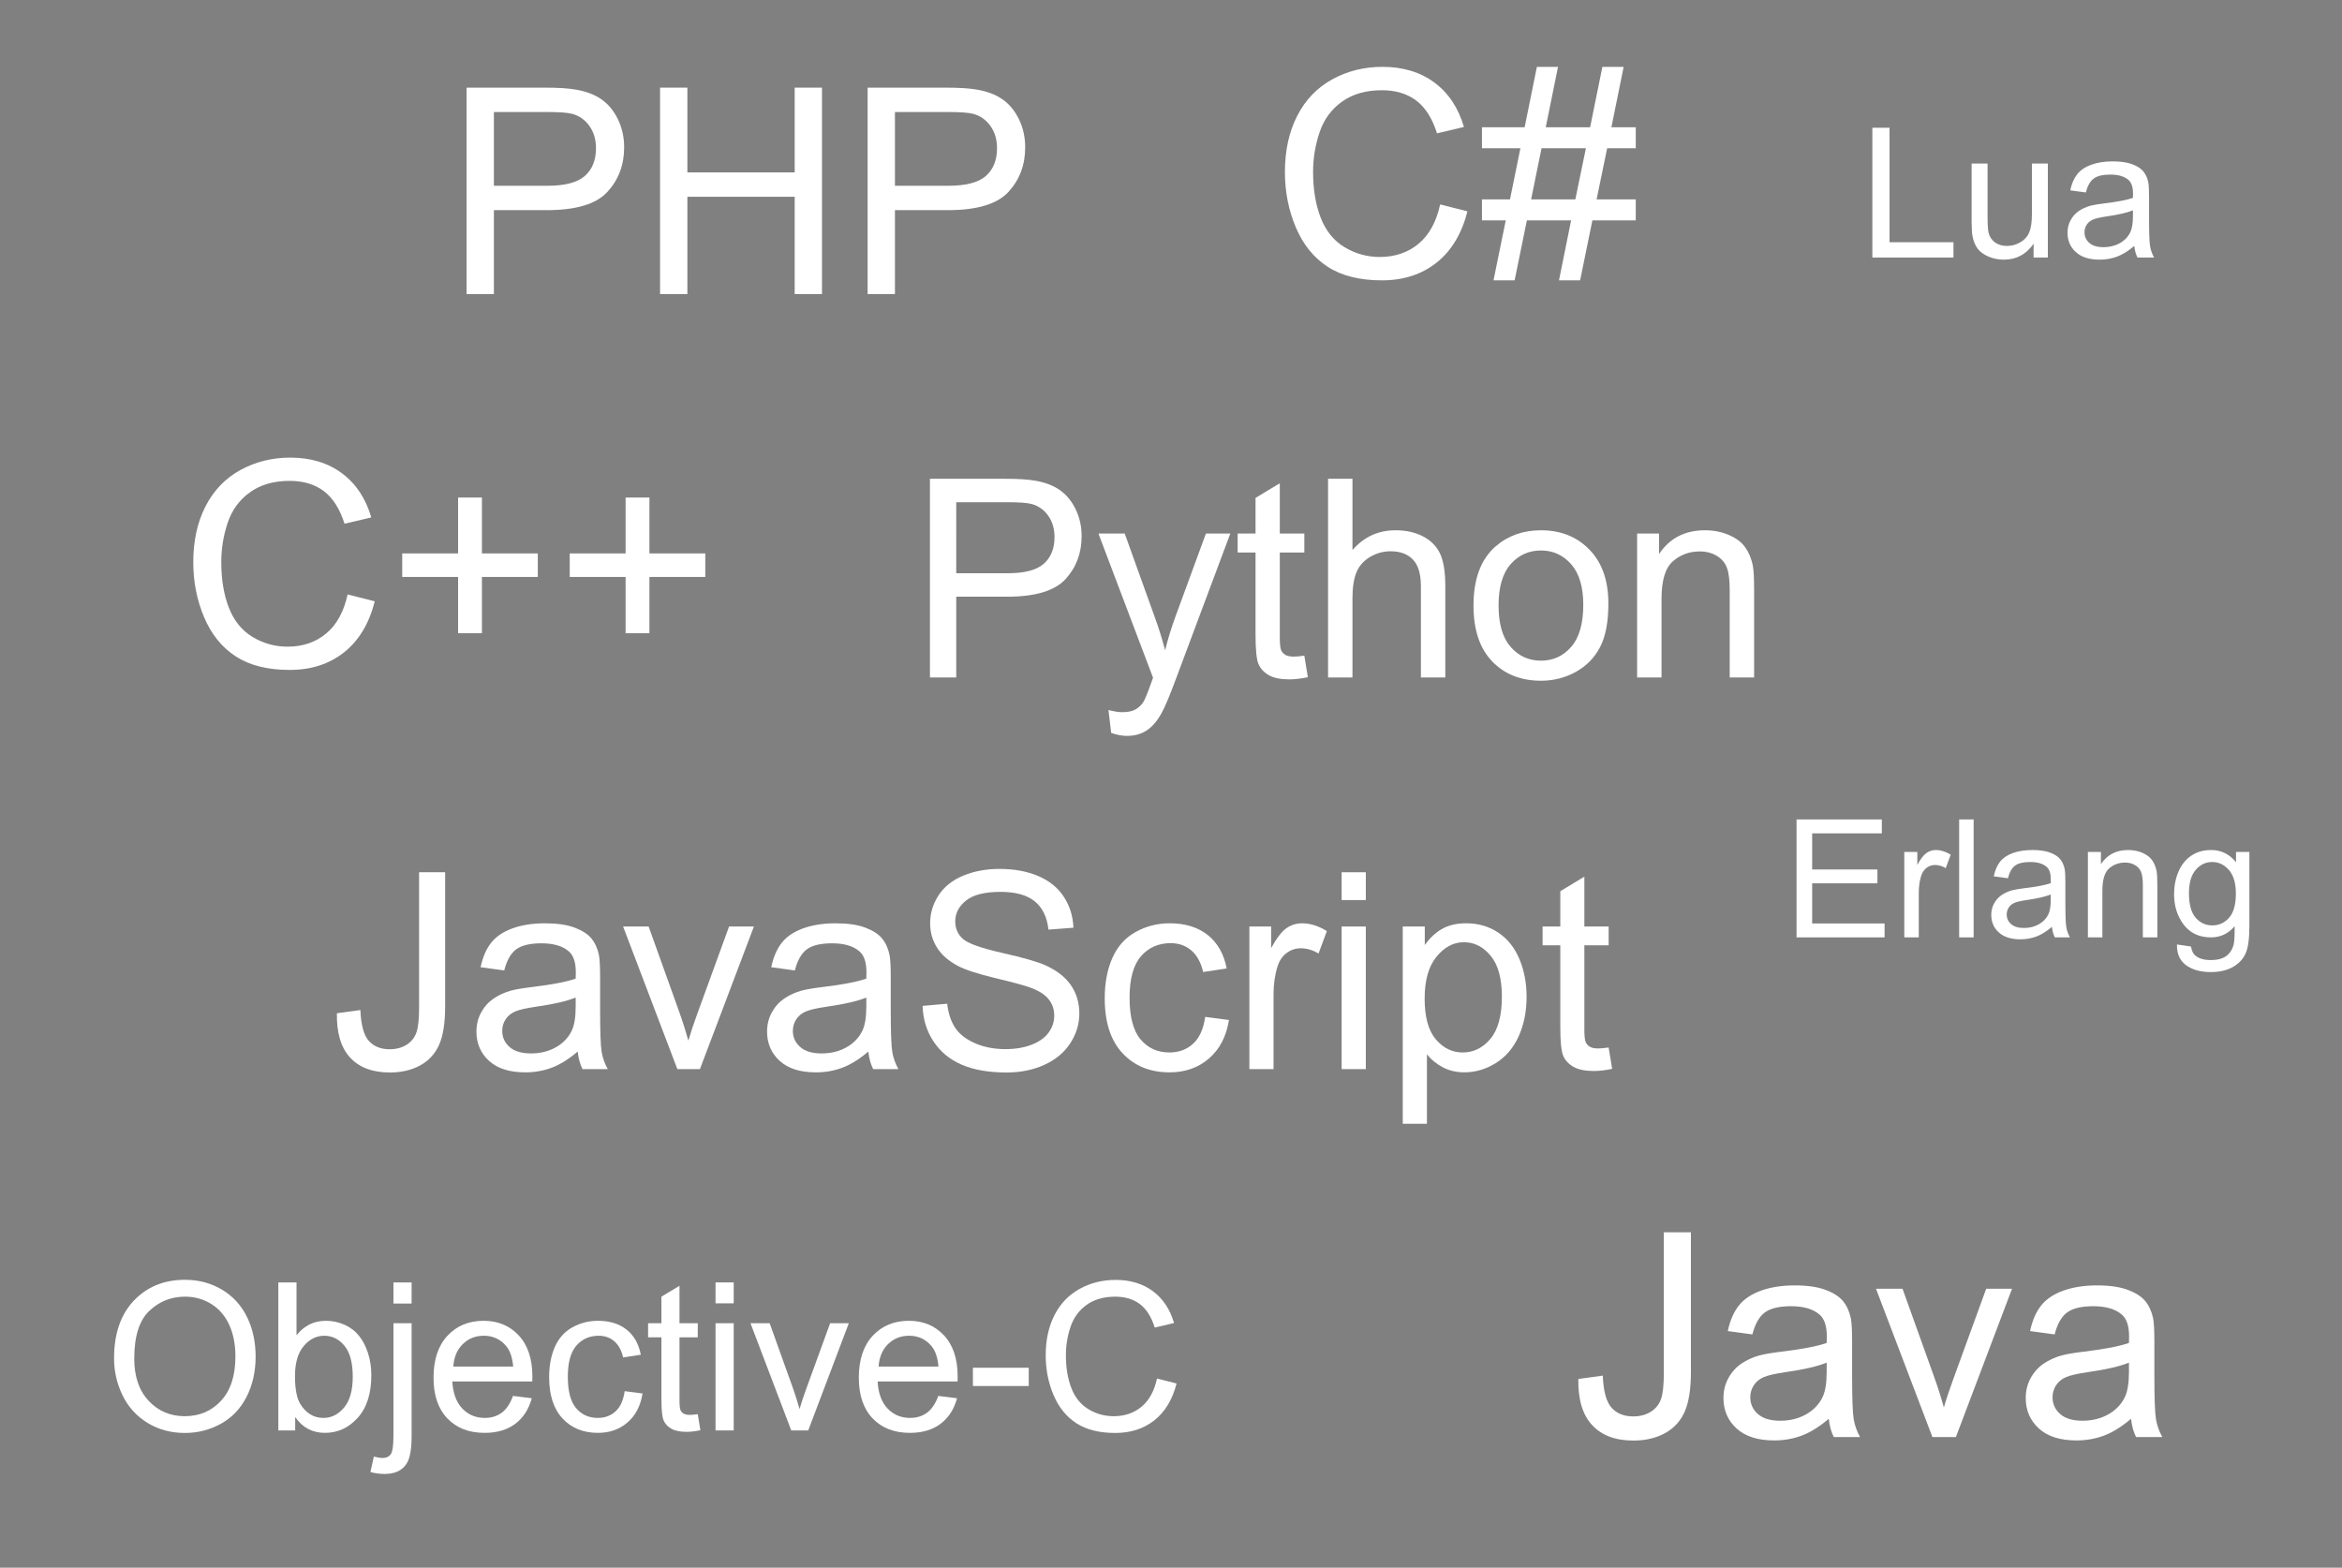 <?xml version="1.0" encoding="UTF-8" standalone="no"?>
<!-- Created with Inkscape (http://www.inkscape.org/) -->

<svg
   xmlns:dc="http://purl.org/dc/elements/1.1/"
   xmlns:cc="http://creativecommons.org/ns#"
   xmlns:rdf="http://www.w3.org/1999/02/22-rdf-syntax-ns#"
   xmlns:svg="http://www.w3.org/2000/svg"
   xmlns="http://www.w3.org/2000/svg"
   xmlns:sodipodi="http://sodipodi.sourceforge.net/DTD/sodipodi-0.dtd"
   xmlns:inkscape="http://www.inkscape.org/namespaces/inkscape"
   width="956"
   height="640"
   id="svg2"
   version="1.1"
   inkscape:version="0.48.5 r10040"
   sodipodi:docname="carousel_supported_languages.svg"
   inkscape:export-filename="C:\Users\Alex\scm\Tavendo\organize\marketing\azure\languages_bluebg.png"
   inkscape:export-xdpi="90"
   inkscape:export-ydpi="90">
  <rect width="100%" height="100%" fill="#808080" stroke="none"/>
  <defs
     id="defs4" />
  <sodipodi:namedview
     id="base"
     pagecolor="#fbfdfe"
     bordercolor="#666666"
     borderopacity="1.0"
     inkscape:pageopacity="0"
     inkscape:pageshadow="2"
     inkscape:zoom="0.24748737"
     inkscape:cx="-390.23396"
     inkscape:cy="376.31067"
     inkscape:document-units="px"
     inkscape:current-layer="layer1"
     showgrid="false"
     inkscape:window-width="1050"
     inkscape:window-height="1658"
     inkscape:window-x="-8"
     inkscape:window-y="-8"
     inkscape:window-maximized="1" />
  <g
     inkscape:label="Layer 1"
     inkscape:groupmode="layer"
     id="layer1"
     transform="translate(0,-412.362)">
    <g
       transform="matrix(2.833,0,0,2.833,123.945,401.434)"
       style="font-size:40px;font-style:normal;font-weight:normal;line-height:125%;letter-spacing:0px;word-spacing:0px;fill:#ffffff;fill-opacity:1;stroke:none;font-family:Sans"
       id="flowRoot2985">
      <path
         d="m 90.242,101.485 0,-28.633 10.801,0 c 1.901,2.8e-5 3.353,0.091 4.355,0.273 1.406,0.234 2.585,0.68 3.535,1.338 0.951,0.658 1.715,1.579 2.295,2.764 0.579,1.185 0.869,2.487 0.869,3.906 -3e-5,2.435 -0.775,4.495 -2.324,6.182 -1.55,1.686 -4.349,2.529 -8.398,2.529 l -7.344,0 0,11.641 z m 3.789,-15.02 7.402,0 c 2.448,1.5e-5 4.186,-0.456 5.215,-1.367 1.029,-0.911 1.543,-2.194 1.543,-3.848 -2e-5,-1.198 -0.303,-2.223 -0.908,-3.076 -0.605,-0.853 -1.403,-1.416 -2.393,-1.689 -0.638,-0.169 -1.816,-0.254 -3.535,-0.254 l -7.324,0 z"
         style=""
         id="path3107" />
      <path
         d="m 116.355,109.474 -0.391,-3.301 c 0.768,0.208 1.439,0.312 2.012,0.312 0.781,-1e-5 1.406,-0.13 1.875,-0.391 0.469,-0.26 0.853,-0.625 1.152,-1.094 0.221,-0.352 0.579,-1.224 1.074,-2.617 0.065,-0.195 0.169,-0.482 0.312,-0.859 l -7.871,-20.781 3.789,0 4.316,12.012 c 0.56,1.523 1.061,3.125 1.504,4.805 0.404,-1.615 0.885,-3.19 1.445,-4.727 l 4.434,-12.09 3.516,0 -7.891,21.094 c -0.846,2.279 -1.504,3.848 -1.973,4.707 -0.625,1.159 -1.341,2.008 -2.148,2.549 -0.807,0.54 -1.771,0.811 -2.891,0.811 -0.677,-10e-6 -1.432,-0.143 -2.266,-0.43 z"
         style=""
         id="path3109" />
      <path
         d="m 144.188,98.341 0.508,3.105 c -0.99,0.208 -1.875,0.312 -2.656,0.312 -1.276,0 -2.266,-0.202 -2.969,-0.605 -0.703,-0.404 -1.198,-0.934 -1.484,-1.592 -0.286,-0.658 -0.43,-2.041 -0.43,-4.15 l 0,-11.934 -2.578,0 0,-2.734 2.578,0 0,-5.137 3.496,-2.109 0,7.246 3.535,0 0,2.734 -3.535,0 0,12.129 c 0,1.003 0.062,1.647 0.186,1.934 0.124,0.286 0.326,0.514 0.605,0.684 0.28,0.169 0.68,0.254 1.201,0.254 0.391,3e-6 0.905,-0.046 1.543,-0.137 z"
         style=""
         id="path3111" />
      <path
         d="m 147.605,101.485 0,-28.633 3.516,0 0,10.273 c 1.641,-1.901 3.711,-2.852 6.211,-2.852 1.536,2.1e-5 2.871,0.303 4.004,0.908 1.133,0.605 1.943,1.442 2.432,2.51 0.488,1.068 0.732,2.617 0.732,4.648 l 0,13.145 -3.516,0 0,-13.145 c -1e-5,-1.758 -0.381,-3.037 -1.143,-3.838 -0.762,-0.801 -1.839,-1.201 -3.232,-1.201 -1.042,1.9e-5 -2.021,0.27 -2.939,0.811 -0.918,0.54 -1.572,1.273 -1.963,2.197 -0.391,0.924 -0.586,2.201 -0.586,3.828 l 0,11.348 z"
         style=""
         id="path3113" />
      <path
         d="m 168.562,91.114 c 0,-3.841 1.068,-6.686 3.203,-8.535 1.784,-1.536 3.958,-2.305 6.523,-2.305 2.852,2.1e-5 5.182,0.934 6.992,2.803 1.81,1.869 2.715,4.45 2.715,7.744 -2e-5,2.669 -0.4,4.769 -1.201,6.299 -0.801,1.53 -1.966,2.718 -3.496,3.564 -1.53,0.846 -3.2,1.27 -5.01,1.27 -2.904,0 -5.251,-0.931 -7.041,-2.793 -1.79,-1.862 -2.686,-4.544 -2.686,-8.047 z m 3.613,0 c 0,2.656 0.579,4.645 1.738,5.967 1.159,1.322 2.617,1.982 4.375,1.982 1.745,2e-6 3.197,-0.664 4.355,-1.992 1.159,-1.328 1.738,-3.353 1.738,-6.074 -1e-5,-2.565 -0.583,-4.508 -1.748,-5.83 -1.165,-1.322 -2.614,-1.982 -4.346,-1.982 -1.758,1.8e-5 -3.216,0.658 -4.375,1.973 -1.159,1.315 -1.738,3.301 -1.738,5.957 z"
         style=""
         id="path3115" />
      <path
         d="m 192.137,101.485 0,-20.742 3.164,0 0,2.949 c 1.523,-2.279 3.724,-3.418 6.602,-3.418 1.25,2.1e-5 2.399,0.225 3.447,0.674 1.048,0.449 1.833,1.038 2.354,1.768 0.521,0.729 0.885,1.595 1.094,2.598 0.13,0.651 0.195,1.79 0.195,3.418 l 0,12.754 -3.516,0 0,-12.617 c -1e-5,-1.432 -0.137,-2.503 -0.41,-3.213 -0.273,-0.71 -0.758,-1.276 -1.455,-1.699 -0.697,-0.423 -1.514,-0.635 -2.451,-0.635 -1.497,1.8e-5 -2.79,0.475 -3.877,1.426 -1.087,0.951 -1.631,2.754 -1.631,5.41 l 0,11.328 z"
         style=""
         id="path3117" />
    </g>
    <flowRoot
       xml:space="preserve"
       id="flowRoot2993"
       style="font-size:40px;font-style:normal;font-weight:normal;line-height:125%;letter-spacing:0px;word-spacing:0px;fill:#000000;fill-opacity:1;stroke:none;font-family:Sans"><flowRegion
         id="flowRegion2995"><rect
           id="rect2997"
           width="162.857"
           height="104.286"
           x="147.143"
           y="215.219" /></flowRegion><flowPara
         id="flowPara2999">JavaScriptJJ</flowPara></flowRoot>    <g
       transform="matrix(2.807,0,0,2.807,-378.96,126.861)"
       style="font-size:40px;font-style:normal;font-weight:normal;line-height:125%;letter-spacing:0px;word-spacing:0px;fill:#ffffff;fill-opacity:1;stroke:none;font-family:Sans"
       id="flowRoot3001">
      <path
         d="m 183.996,249.079 3.418,-0.469 c 0.091,2.188 0.501,3.685 1.23,4.492 0.729,0.807 1.738,1.211 3.027,1.211 0.951,1e-5 1.771,-0.218 2.461,-0.654 0.69,-0.436 1.165,-1.029 1.426,-1.777 0.26,-0.749 0.391,-1.943 0.391,-3.584 l 0,-19.727 3.789,0 0,19.512 c -2e-5,2.396 -0.29,4.251 -0.869,5.566 -0.579,1.315 -1.497,2.318 -2.754,3.008 -1.257,0.69 -2.731,1.035 -4.424,1.035 -2.513,0 -4.437,-0.723 -5.771,-2.168 -1.335,-1.445 -1.976,-3.594 -1.924,-6.445 z"
         style=""
         id="path3086" />
      <path
         d="m 219.016,254.646 c -1.302,1.107 -2.555,1.888 -3.76,2.344 -1.204,0.456 -2.497,0.684 -3.877,0.684 -2.279,0 -4.03,-0.557 -5.254,-1.67 -1.224,-1.113 -1.836,-2.536 -1.836,-4.268 0,-1.016 0.231,-1.943 0.693,-2.783 0.462,-0.84 1.068,-1.514 1.816,-2.021 0.749,-0.508 1.592,-0.892 2.529,-1.152 0.69,-0.182 1.732,-0.358 3.125,-0.527 2.839,-0.339 4.928,-0.742 6.27,-1.211 0.013,-0.482 0.019,-0.788 0.019,-0.918 -2e-5,-1.432 -0.332,-2.441 -0.996,-3.027 -0.898,-0.794 -2.233,-1.191 -4.004,-1.191 -1.654,2e-5 -2.874,0.29 -3.662,0.869 -0.788,0.579 -1.37,1.605 -1.748,3.076 l -3.438,-0.469 c 0.312,-1.471 0.827,-2.659 1.543,-3.564 0.716,-0.905 1.751,-1.602 3.105,-2.09 1.354,-0.488 2.923,-0.732 4.707,-0.732 1.771,2e-5 3.21,0.208 4.316,0.625 1.107,0.417 1.921,0.941 2.441,1.572 0.521,0.632 0.885,1.429 1.094,2.393 0.117,0.599 0.176,1.68 0.176,3.242 l 0,4.688 c -2e-5,3.268 0.075,5.335 0.225,6.201 0.15,0.866 0.446,1.696 0.889,2.49 l -3.672,0 c -0.365,-0.729 -0.599,-1.582 -0.703,-2.559 z m -0.293,-7.852 c -1.276,0.521 -3.19,0.964 -5.742,1.328 -1.445,0.208 -2.467,0.443 -3.066,0.703 -0.599,0.26 -1.061,0.641 -1.387,1.143 -0.326,0.501 -0.488,1.058 -0.488,1.67 0,0.938 0.355,1.719 1.064,2.344 0.71,0.625 1.748,0.938 3.115,0.938 1.354,1e-5 2.559,-0.296 3.613,-0.889 1.055,-0.592 1.829,-1.403 2.324,-2.432 0.378,-0.794 0.566,-1.966 0.566,-3.516 z"
         style=""
         id="path3088" />
      <path
         d="m 233.508,257.204 -7.891,-20.742 3.711,0 4.453,12.422 c 0.482,1.341 0.924,2.734 1.328,4.18 0.312,-1.094 0.749,-2.409 1.309,-3.945 l 4.609,-12.656 3.613,0 -7.852,20.742 z"
         style=""
         id="path3090" />
      <path
         d="m 261.281,254.646 c -1.302,1.107 -2.555,1.888 -3.76,2.344 -1.204,0.456 -2.497,0.684 -3.877,0.684 -2.279,0 -4.03,-0.557 -5.254,-1.67 -1.224,-1.113 -1.836,-2.536 -1.836,-4.268 0,-1.016 0.231,-1.943 0.693,-2.783 0.462,-0.84 1.068,-1.514 1.816,-2.021 0.749,-0.508 1.592,-0.892 2.529,-1.152 0.69,-0.182 1.732,-0.358 3.125,-0.527 2.839,-0.339 4.928,-0.742 6.27,-1.211 0.013,-0.482 0.019,-0.788 0.019,-0.918 -1e-5,-1.432 -0.332,-2.441 -0.996,-3.027 -0.898,-0.794 -2.233,-1.191 -4.004,-1.191 -1.654,2e-5 -2.874,0.29 -3.662,0.869 -0.788,0.579 -1.37,1.605 -1.748,3.076 l -3.438,-0.469 c 0.312,-1.471 0.827,-2.659 1.543,-3.564 0.716,-0.905 1.751,-1.602 3.105,-2.09 1.354,-0.488 2.923,-0.732 4.707,-0.732 1.771,2e-5 3.21,0.208 4.316,0.625 1.107,0.417 1.921,0.941 2.441,1.572 0.521,0.632 0.885,1.429 1.094,2.393 0.117,0.599 0.176,1.68 0.176,3.242 l 0,4.688 c -2e-5,3.268 0.075,5.335 0.225,6.201 0.15,0.866 0.446,1.696 0.889,2.49 l -3.672,0 c -0.365,-0.729 -0.599,-1.582 -0.703,-2.559 z m -0.293,-7.852 c -1.276,0.521 -3.19,0.964 -5.742,1.328 -1.445,0.208 -2.467,0.443 -3.066,0.703 -0.599,0.26 -1.061,0.641 -1.387,1.143 -0.326,0.501 -0.488,1.058 -0.488,1.67 -1e-5,0.938 0.355,1.719 1.064,2.344 0.71,0.625 1.748,0.938 3.115,0.938 1.354,1e-5 2.559,-0.296 3.613,-0.889 1.055,-0.592 1.829,-1.403 2.324,-2.432 0.378,-0.794 0.566,-1.966 0.566,-3.516 z"
         style=""
         id="path3092" />
      <path
         d="m 269.172,248.005 3.574,-0.312 c 0.169,1.432 0.563,2.607 1.182,3.525 0.618,0.918 1.579,1.66 2.881,2.227 1.302,0.566 2.767,0.85 4.395,0.85 1.445,1e-5 2.721,-0.215 3.828,-0.645 1.107,-0.43 1.93,-1.019 2.471,-1.768 0.54,-0.749 0.811,-1.566 0.811,-2.451 -2e-5,-0.898 -0.26,-1.683 -0.781,-2.354 -0.521,-0.671 -1.38,-1.234 -2.578,-1.689 -0.768,-0.299 -2.467,-0.765 -5.098,-1.396 -2.63,-0.631 -4.473,-1.227 -5.527,-1.787 -1.367,-0.716 -2.386,-1.605 -3.057,-2.666 -0.671,-1.061 -1.006,-2.249 -1.006,-3.564 0,-1.445 0.41,-2.796 1.23,-4.053 0.82,-1.256 2.018,-2.21 3.594,-2.861 1.576,-0.651 3.327,-0.977 5.254,-0.977 2.122,2e-5 3.994,0.342 5.615,1.025 1.621,0.684 2.868,1.689 3.74,3.018 0.872,1.328 1.341,2.832 1.406,4.512 l -3.633,0.273 c -0.195,-1.81 -0.856,-3.177 -1.982,-4.102 -1.126,-0.924 -2.79,-1.387 -4.99,-1.387 -2.292,2e-5 -3.962,0.42 -5.01,1.26 -1.048,0.84 -1.572,1.852 -1.572,3.037 -1e-5,1.029 0.371,1.875 1.113,2.539 0.729,0.664 2.633,1.344 5.713,2.041 3.079,0.697 5.192,1.305 6.338,1.826 1.667,0.768 2.897,1.742 3.691,2.92 0.794,1.178 1.191,2.536 1.191,4.072 -2e-5,1.523 -0.436,2.959 -1.309,4.307 -0.872,1.348 -2.126,2.396 -3.76,3.145 -1.634,0.749 -3.473,1.123 -5.518,1.123 -2.591,0 -4.762,-0.378 -6.514,-1.133 -1.751,-0.755 -3.125,-1.891 -4.121,-3.408 -0.996,-1.517 -1.52,-3.232 -1.572,-5.146 z"
         style=""
         id="path3094" />
      <path
         d="m 310.266,249.607 3.457,0.449 c -0.378,2.383 -1.344,4.248 -2.9,5.596 -1.556,1.348 -3.467,2.021 -5.732,2.021 -2.839,0 -5.12,-0.928 -6.846,-2.783 -1.725,-1.855 -2.588,-4.515 -2.588,-7.979 0,-2.24 0.371,-4.199 1.113,-5.879 0.742,-1.68 1.872,-2.939 3.389,-3.779 1.517,-0.84 3.167,-1.26 4.951,-1.26 2.253,2e-5 4.095,0.57 5.527,1.709 1.432,1.139 2.35,2.757 2.754,4.854 l -3.418,0.527 c -0.326,-1.393 -0.902,-2.441 -1.729,-3.145 -0.827,-0.703 -1.826,-1.055 -2.998,-1.055 -1.771,1e-5 -3.21,0.635 -4.316,1.904 -1.107,1.27 -1.66,3.278 -1.66,6.025 0,2.786 0.534,4.811 1.602,6.074 1.068,1.263 2.461,1.895 4.18,1.895 1.38,1e-5 2.533,-0.423 3.457,-1.27 0.924,-0.846 1.51,-2.148 1.758,-3.906 z"
         style=""
         id="path3096" />
      <path
         d="m 316.691,257.204 0,-20.742 3.164,0 0,3.145 c 0.807,-1.471 1.553,-2.441 2.236,-2.91 0.684,-0.469 1.436,-0.703 2.256,-0.703 1.185,2e-5 2.389,0.378 3.613,1.133 l -1.211,3.262 c -0.859,-0.508 -1.719,-0.762 -2.578,-0.762 -0.768,2e-5 -1.458,0.231 -2.07,0.693 -0.612,0.462 -1.048,1.104 -1.309,1.924 -0.391,1.25 -0.586,2.617 -0.586,4.102 l 0,10.859 z"
         style=""
         id="path3098" />
      <path
         d="m 330.109,232.614 0,-4.043 3.516,0 0,4.043 z m 0,24.59 0,-20.742 3.516,0 0,20.742 z"
         style=""
         id="path3100" />
      <path
         d="m 338.996,265.153 0,-28.691 3.203,0 0,2.695 c 0.755,-1.055 1.608,-1.846 2.559,-2.373 0.951,-0.527 2.103,-0.791 3.457,-0.791 1.771,2e-5 3.333,0.456 4.688,1.367 1.354,0.911 2.376,2.197 3.066,3.857 0.69,1.66 1.035,3.48 1.035,5.459 -2e-5,2.122 -0.381,4.033 -1.143,5.732 -0.762,1.699 -1.869,3.001 -3.32,3.906 -1.452,0.905 -2.979,1.357 -4.58,1.357 -1.172,0 -2.223,-0.247 -3.154,-0.742 -0.931,-0.495 -1.696,-1.12 -2.295,-1.875 l 0,10.098 z m 3.184,-18.203 c -10e-6,2.669 0.54,4.642 1.621,5.918 1.081,1.276 2.389,1.914 3.926,1.914 1.562,1e-5 2.9,-0.661 4.014,-1.982 1.113,-1.322 1.67,-3.369 1.67,-6.143 -2e-5,-2.643 -0.544,-4.622 -1.631,-5.938 -1.087,-1.315 -2.386,-1.973 -3.896,-1.973 -1.497,2e-5 -2.822,0.7 -3.975,2.1 -1.152,1.4 -1.729,3.434 -1.729,6.104 z"
         style=""
         id="path3102" />
      <path
         d="m 368.938,254.06 0.508,3.105 c -0.99,0.208 -1.875,0.312 -2.656,0.312 -1.276,0 -2.266,-0.202 -2.969,-0.605 -0.703,-0.404 -1.198,-0.934 -1.484,-1.592 -0.286,-0.658 -0.43,-2.041 -0.43,-4.15 l 0,-11.934 -2.578,0 0,-2.734 2.578,0 0,-5.137 3.496,-2.109 0,7.246 3.535,0 0,2.734 -3.535,0 0,12.129 c 0,1.003 0.062,1.647 0.186,1.934 0.124,0.286 0.326,0.514 0.605,0.684 0.28,0.169 0.68,0.254 1.201,0.254 0.391,0 0.905,-0.046 1.543,-0.137 z"
         style=""
         id="path3104" />
    </g>
    <g
       transform="matrix(2.943,0,0,2.943,-276.906,-766.878)"
       style="font-size:40px;font-style:normal;font-weight:normal;line-height:125%;letter-spacing:0px;word-spacing:0px;fill:#ffffff;fill-opacity:1;stroke:none;font-family:Sans"
       id="flowRoot3013">
      <path
         d="m 158.805,441.485 0,-28.633 10.801,0 c 1.901,3e-5 3.353,0.091 4.355,0.273 1.406,0.234 2.585,0.68 3.535,1.338 0.951,0.658 1.715,1.579 2.295,2.764 0.579,1.185 0.869,2.487 0.869,3.906 -3e-5,2.435 -0.775,4.495 -2.324,6.182 -1.55,1.686 -4.349,2.529 -8.398,2.529 l -7.344,0 0,11.641 z m 3.789,-15.02 7.402,0 c 2.448,10e-6 4.186,-0.456 5.215,-1.367 1.029,-0.911 1.543,-2.194 1.543,-3.848 -2e-5,-1.198 -0.303,-2.223 -0.908,-3.076 -0.605,-0.853 -1.403,-1.416 -2.393,-1.689 -0.638,-0.169 -1.816,-0.254 -3.535,-0.254 l -7.324,0 z"
         style=""
         id="path3079" />
      <path
         d="m 185.641,441.485 0,-28.633 3.789,0 0,11.758 14.883,0 0,-11.758 3.789,0 0,28.633 -3.789,0 0,-13.496 -14.883,0 0,13.496 z"
         style=""
         id="path3081" />
      <path
         d="m 214.43,441.485 0,-28.633 10.801,0 c 1.901,3e-5 3.353,0.091 4.355,0.273 1.406,0.234 2.585,0.68 3.535,1.338 0.951,0.658 1.715,1.579 2.295,2.764 0.579,1.185 0.869,2.487 0.869,3.906 -3e-5,2.435 -0.775,4.495 -2.324,6.182 -1.55,1.686 -4.349,2.529 -8.398,2.529 l -7.344,0 0,11.641 z m 3.789,-15.02 7.402,0 c 2.448,10e-6 4.186,-0.456 5.215,-1.367 1.029,-0.911 1.543,-2.194 1.543,-3.848 -2e-5,-1.198 -0.303,-2.223 -0.908,-3.076 -0.605,-0.853 -1.403,-1.416 -2.393,-1.689 -0.638,-0.169 -1.816,-0.254 -3.535,-0.254 l -7.324,0 z"
         style=""
         id="path3083" />
    </g>
    <g
       transform="matrix(2.927,0,0,2.927,-315.771,-1088.74)"
       style="font-size:40px;font-style:normal;font-weight:normal;line-height:125%;letter-spacing:0px;word-spacing:0px;fill:#ffffff;fill-opacity:1;stroke:none;font-family:Sans"
       id="flowRoot3025">
      <path
         d="m 156.359,595.759 3.789,0.957 c -0.794,3.112 -2.223,5.485 -4.287,7.119 -2.064,1.634 -4.587,2.451 -7.568,2.451 -3.086,0 -5.596,-0.628 -7.529,-1.885 -1.934,-1.256 -3.405,-3.076 -4.414,-5.459 -1.009,-2.383 -1.514,-4.941 -1.514,-7.676 0,-2.982 0.57,-5.583 1.709,-7.803 1.139,-2.22 2.76,-3.906 4.863,-5.059 2.103,-1.152 4.417,-1.728 6.943,-1.729 2.865,2e-5 5.273,0.729 7.227,2.188 1.953,1.458 3.314,3.509 4.082,6.152 l -3.73,0.879 c -0.664,-2.083 -1.628,-3.6 -2.891,-4.551 -1.263,-0.95 -2.852,-1.426 -4.766,-1.426 -2.201,3e-5 -4.04,0.527 -5.518,1.582 -1.478,1.055 -2.516,2.471 -3.115,4.248 -0.599,1.777 -0.898,3.61 -0.898,5.498 -1e-5,2.435 0.355,4.561 1.064,6.377 0.71,1.816 1.813,3.174 3.311,4.072 1.497,0.898 3.118,1.348 4.863,1.348 2.122,10e-6 3.919,-0.612 5.391,-1.836 1.471,-1.224 2.467,-3.04 2.988,-5.449 z"
         style=""
         id="path3072" />
      <path
         d="m 171.77,601.169 0,-7.852 -7.793,0 0,-3.281 7.793,0 0,-7.793 3.32,0 0,7.793 7.793,0 0,3.281 -7.793,0 0,7.852 z"
         style=""
         id="path3074" />
      <path
         d="m 195.129,601.169 0,-7.852 -7.793,0 0,-3.281 7.793,0 0,-7.793 3.32,0 0,7.793 7.793,0 0,3.281 -7.793,0 0,7.852 z"
         style=""
         id="path3076" />
    </g>
    <g
       style="font-size:117.745px;font-style:normal;font-weight:normal;line-height:125%;letter-spacing:0px;word-spacing:0px;fill:#ffffff;fill-opacity:1;stroke:none;font-family:Sans"
       id="text3033">
      <path
         d="m 587.857,495.824 11.154,2.817 c -2.338,9.161 -6.545,16.146 -12.62,20.956 -6.075,4.81 -13.501,7.215 -22.278,7.215 -9.084,0 -16.472,-1.849 -22.163,-5.548 -5.692,-3.699 -10.023,-9.055 -12.993,-16.069 -2.97,-7.014 -4.456,-14.546 -4.456,-22.595 -10e-6,-8.777 1.677,-16.433 5.031,-22.968 3.354,-6.535 8.126,-11.498 14.316,-14.891 6.19,-3.392 13.003,-5.088 20.439,-5.088 8.432,8e-5 15.523,2.146 21.272,6.439 5.749,4.293 9.755,10.33 12.016,18.11 l -10.981,2.587 c -1.955,-6.133 -4.791,-10.598 -8.509,-13.396 -3.718,-2.798 -8.394,-4.197 -14.028,-4.197 -6.478,8e-5 -11.891,1.552 -16.242,4.657 -4.35,3.105 -7.407,7.273 -9.17,12.505 -1.763,5.232 -2.645,10.627 -2.645,16.184 -2e-5,7.167 1.044,13.425 3.133,18.771 2.089,5.347 5.337,9.343 9.745,11.987 4.408,2.645 9.18,3.967 14.316,3.967 6.247,1e-5 11.537,-1.801 15.868,-5.404 4.331,-3.603 7.263,-8.95 8.796,-16.041 z"
         style=""
         id="path3067" />
      <path
         d="m 609.647,526.813 5.002,-24.492 -9.716,0 0,-8.566 11.441,0 4.254,-20.87 -15.696,0 0,-8.566 17.42,0 5.002,-24.664 8.624,0 -5.002,24.664 18.11,0 5.002,-24.664 8.681,0 -5.002,24.664 9.946,0 0,8.566 -11.671,0 -4.312,20.87 15.983,0 0,8.566 -17.708,0 -5.002,24.492 -8.624,0 4.944,-24.492 -18.053,0 -5.002,24.492 z m 15.351,-33.058 18.053,0 4.312,-20.87 -18.11,0 z"
         style=""
         id="path3069" />
    </g>
    <g
       style="font-size:67.265px;font-style:normal;font-weight:normal;line-height:125%;letter-spacing:0px;word-spacing:0px;fill:#ffffff;fill-opacity:1;stroke:none;font-family:Sans"
       id="text3037">
      <path
         d="m 733.347,795.05 0,-48.15 34.815,0 0,5.682 -28.443,0 0,14.747 26.637,0 0,5.649 -26.637,0 0,16.389 29.56,0 0,5.682 z"
         style=""
         id="path3054" />
      <path
         d="m 777.326,795.05 0,-34.881 5.321,0 0,5.288 c 1.358,-2.474 2.611,-4.105 3.761,-4.894 1.15,-0.788 2.414,-1.182 3.793,-1.182 1.993,3e-5 4.018,0.635 6.076,1.905 l -2.036,5.485 c -1.445,-0.854 -2.89,-1.281 -4.335,-1.281 -1.292,3e-5 -2.452,0.389 -3.481,1.166 -1.029,0.777 -1.763,1.856 -2.201,3.235 -0.657,2.102 -0.985,4.401 -0.985,6.897 l 0,18.261 z"
         style=""
         id="path3056" />
      <path
         d="m 799.725,795.05 0,-48.15 5.912,0 0,48.15 z"
         style=""
         id="path3058" />
      <path
         d="m 837.595,790.747 c -2.19,1.861 -4.297,3.175 -6.323,3.941 -2.025,0.766 -4.199,1.15 -6.52,1.15 -3.832,0 -6.777,-0.936 -8.835,-2.808 -2.058,-1.872 -3.087,-4.264 -3.087,-7.176 -10e-6,-1.708 0.389,-3.268 1.166,-4.68 0.777,-1.412 1.795,-2.545 3.055,-3.399 1.259,-0.854 2.677,-1.5 4.253,-1.938 1.16,-0.307 2.912,-0.602 5.255,-0.887 4.773,-0.569 8.288,-1.248 10.543,-2.036 0.022,-0.81 0.033,-1.325 0.033,-1.544 -3e-5,-2.409 -0.558,-4.106 -1.675,-5.091 -1.511,-1.336 -3.755,-2.003 -6.733,-2.003 -2.781,3e-5 -4.834,0.487 -6.158,1.462 -1.325,0.974 -2.305,2.699 -2.94,5.173 l -5.781,-0.788 c 0.525,-2.474 1.39,-4.472 2.595,-5.994 1.204,-1.522 2.945,-2.693 5.222,-3.514 2.277,-0.821 4.916,-1.232 7.915,-1.232 2.978,3e-5 5.397,0.35 7.259,1.051 1.861,0.701 3.23,1.582 4.106,2.644 0.876,1.062 1.489,2.403 1.839,4.023 0.197,1.007 0.296,2.825 0.296,5.452 l 0,7.883 c -4e-5,5.496 0.126,8.972 0.378,10.428 0.252,1.456 0.75,2.852 1.494,4.188 l -6.175,0 c -0.613,-1.226 -1.007,-2.66 -1.182,-4.303 z m -0.493,-13.203 c -2.146,0.876 -5.365,1.62 -9.656,2.233 -2.43,0.35 -4.149,0.744 -5.157,1.182 -1.007,0.438 -1.785,1.078 -2.332,1.921 -0.547,0.843 -0.821,1.779 -0.821,2.808 -10e-6,1.577 0.597,2.89 1.79,3.941 1.193,1.051 2.94,1.577 5.239,1.577 2.277,0 4.303,-0.498 6.076,-1.494 1.774,-0.996 3.076,-2.359 3.908,-4.089 0.635,-1.336 0.952,-3.306 0.952,-5.912 z"
         style=""
         id="path3060" />
      <path
         d="m 852.276,795.05 0,-34.881 5.321,0 0,4.959 c 2.562,-3.832 6.262,-5.748 11.101,-5.748 2.102,3e-5 4.034,0.378 5.797,1.133 1.763,0.755 3.082,1.746 3.958,2.972 0.876,1.226 1.489,2.682 1.839,4.368 0.219,1.095 0.328,3.011 0.328,5.748 l 0,21.447 -5.912,0 0,-21.217 c -3e-5,-2.409 -0.23,-4.21 -0.69,-5.403 -0.46,-1.193 -1.275,-2.146 -2.447,-2.857 -1.171,-0.712 -2.545,-1.067 -4.122,-1.067 -2.518,3e-5 -4.691,0.799 -6.52,2.398 -1.828,1.598 -2.743,4.631 -2.742,9.098 l 0,19.05 z"
         style=""
         id="path3062" />
      <path
         d="m 888.634,797.94 5.748,0.854 c 0.241,1.774 0.909,3.065 2.003,3.876 1.467,1.095 3.471,1.642 6.01,1.642 2.737,-10e-6 4.85,-0.547 6.339,-1.642 1.489,-1.095 2.496,-2.628 3.022,-4.598 0.307,-1.204 0.449,-3.733 0.427,-7.587 -2.584,3.044 -5.803,4.565 -9.656,4.565 -4.795,0 -8.507,-1.73 -11.134,-5.189 -2.628,-3.46 -3.941,-7.609 -3.941,-12.448 0,-3.328 0.602,-6.399 1.806,-9.213 1.204,-2.814 2.95,-4.987 5.239,-6.52 2.288,-1.533 4.976,-2.299 8.063,-2.299 4.116,3e-5 7.51,1.664 10.182,4.992 l 0,-4.204 5.452,0 0,30.151 c -3e-5,5.43 -0.553,9.278 -1.659,11.545 -1.106,2.266 -2.857,4.056 -5.255,5.37 -2.398,1.314 -5.348,1.971 -8.852,1.971 -4.16,-2e-5 -7.521,-0.936 -10.083,-2.808 -2.562,-1.872 -3.799,-4.691 -3.711,-8.457 z m 4.894,-20.955 c -1e-5,4.576 0.909,7.915 2.726,10.017 1.817,2.102 4.095,3.153 6.832,3.153 2.715,0 4.992,-1.046 6.832,-3.137 1.839,-2.091 2.759,-5.37 2.759,-9.837 -3e-5,-4.27 -0.947,-7.488 -2.841,-9.656 -1.894,-2.168 -4.177,-3.252 -6.848,-3.252 -2.628,3e-5 -4.861,1.067 -6.7,3.202 -1.839,2.135 -2.759,5.304 -2.759,9.508 z"
         style=""
         id="path3064" />
    </g>
    <g
       style="font-size:74.02px;font-style:normal;font-weight:normal;line-height:125%;letter-spacing:0px;word-spacing:0px;fill:#ffffff;fill-opacity:1;stroke:none;font-family:Sans"
       id="text3041">
      <path
         d="m 764.293,517.5 0,-52.985 7.012,0 0,46.732 26.095,0 0,6.253 z"
         style=""
         id="path3047" />
      <path
         d="m 830.109,517.5 0,-5.638 c -2.988,4.337 -7.048,6.506 -12.18,6.506 -2.265,0 -4.379,-0.434 -6.343,-1.301 -1.964,-0.867 -3.422,-1.958 -4.373,-3.271 -0.952,-1.313 -1.62,-2.922 -2.006,-4.825 -0.265,-1.277 -0.398,-3.301 -0.398,-6.072 l 0,-23.782 6.506,0 0,21.288 c -10e-6,3.397 0.133,5.686 0.398,6.867 0.41,1.711 1.277,3.054 2.602,4.03 1.325,0.976 2.964,1.464 4.915,1.464 1.952,10e-6 3.783,-0.5 5.494,-1.5 1.711,-1 2.921,-2.361 3.632,-4.084 0.711,-1.723 1.066,-4.223 1.066,-7.5 l 0,-20.565 6.506,0 0,38.383 z"
         style=""
         id="path3049" />
      <path
         d="m 871.203,512.765 c -2.41,2.048 -4.729,3.494 -6.957,4.337 -2.229,0.843 -4.62,1.265 -7.174,1.265 -4.217,0 -7.457,-1.03 -9.722,-3.09 -2.265,-2.06 -3.397,-4.693 -3.397,-7.897 -10e-6,-1.879 0.428,-3.596 1.283,-5.15 0.855,-1.554 1.976,-2.801 3.361,-3.741 1.385,-0.94 2.946,-1.651 4.68,-2.132 1.277,-0.337 3.205,-0.663 5.783,-0.976 5.253,-0.626 9.12,-1.373 11.602,-2.241 0.024,-0.891 0.036,-1.458 0.036,-1.699 -3e-5,-2.65 -0.614,-4.518 -1.843,-5.602 -1.663,-1.47 -4.132,-2.205 -7.409,-2.205 -3.06,3e-5 -5.319,0.536 -6.777,1.608 -1.458,1.072 -2.536,2.97 -3.235,5.692 l -6.361,-0.867 c 0.578,-2.723 1.53,-4.921 2.855,-6.596 1.325,-1.675 3.241,-2.964 5.747,-3.867 2.506,-0.904 5.409,-1.355 8.71,-1.355 3.277,4e-5 5.939,0.386 7.988,1.157 2.048,0.771 3.554,1.741 4.518,2.909 0.964,1.169 1.638,2.644 2.024,4.427 0.217,1.108 0.325,3.108 0.325,6 l 0,8.674 c -4e-5,6.048 0.139,9.873 0.416,11.475 0.277,1.602 0.825,3.138 1.644,4.608 l -6.795,0 c -0.675,-1.349 -1.108,-2.928 -1.301,-4.735 z m -0.542,-14.529 c -2.361,0.964 -5.903,1.783 -10.626,2.458 -2.675,0.386 -4.566,0.819 -5.674,1.301 -1.108,0.482 -1.964,1.187 -2.566,2.114 -0.602,0.928 -0.904,1.958 -0.904,3.09 -10e-6,1.735 0.657,3.181 1.97,4.337 1.313,1.157 3.235,1.735 5.765,1.735 2.506,0 4.735,-0.548 6.686,-1.644 1.952,-1.096 3.385,-2.596 4.301,-4.5 0.699,-1.47 1.048,-3.638 1.048,-6.506 z"
         style=""
         id="path3051" />
    </g>
    <g
       style="font-size:84.41px;font-style:normal;font-weight:normal;line-height:125%;letter-spacing:0px;word-spacing:0px;fill:#ffffff;fill-opacity:1;stroke:none;font-family:Sans"
       id="text3045">
      <path
         d="m 46.557,966.909 c -4e-6,-10.029 2.693,-17.881 8.078,-23.555 5.386,-5.674 12.337,-8.511 20.855,-8.511 5.578,6e-5 10.606,1.333 15.085,3.998 4.479,2.665 7.893,6.382 10.242,11.149 2.349,4.767 3.524,10.174 3.524,16.219 -6e-5,6.127 -1.237,11.609 -3.709,16.445 -2.473,4.836 -5.976,8.497 -10.51,10.984 -4.534,2.487 -9.425,3.73 -14.673,3.73 -5.688,0 -10.771,-1.374 -15.25,-4.122 -4.479,-2.748 -7.872,-6.498 -10.18,-11.252 -2.308,-4.754 -3.462,-9.782 -3.462,-15.085 z m 8.243,0.124 c -1.2e-5,7.282 1.958,13.017 5.873,17.208 3.916,4.19 8.827,6.285 14.735,6.285 6.018,10e-6 10.97,-2.116 14.858,-6.347 3.888,-4.231 5.832,-10.235 5.832,-18.011 -5.3e-5,-4.918 -0.831,-9.212 -2.494,-12.88 -1.662,-3.668 -4.094,-6.512 -7.295,-8.532 -3.201,-2.02 -6.794,-3.029 -10.778,-3.029 -5.66,5e-5 -10.531,1.944 -14.611,5.832 -4.08,3.888 -6.121,10.38 -6.121,19.475 z"
         style=""
         id="path3024" />
      <path
         d="m 120.499,996.338 -6.883,0 0,-60.423 7.419,0 0,21.556 c 3.132,-3.929 7.13,-5.894 11.994,-5.894 2.693,5e-5 5.241,0.543 7.646,1.628 2.404,1.085 4.383,2.61 5.935,4.575 1.552,1.965 2.768,4.335 3.648,7.11 0.879,2.775 1.319,5.743 1.319,8.903 -4e-5,7.501 -1.855,13.299 -5.564,17.393 -3.709,4.094 -8.161,6.141 -13.354,6.141 -5.166,0 -9.219,-2.157 -12.159,-6.471 z m -0.082,-22.215 c -1e-5,5.248 0.714,9.04 2.143,11.376 2.336,3.819 5.495,5.729 9.48,5.729 3.242,0 6.045,-1.408 8.408,-4.225 2.363,-2.816 3.545,-7.014 3.545,-12.591 -3e-5,-5.715 -1.133,-9.933 -3.4,-12.653 -2.267,-2.72 -5.008,-4.08 -8.223,-4.08 -3.242,3e-5 -6.045,1.408 -8.408,4.225 -2.363,2.816 -3.545,6.89 -3.545,12.221 z"
         style=""
         id="path3026" />
      <path
         d="m 160.602,944.529 0,-8.614 7.419,0 0,8.614 z m -9.397,68.79 1.401,-6.306 c 1.484,0.385 2.652,0.577 3.503,0.577 1.511,0 2.638,-0.501 3.38,-1.504 0.742,-1.003 1.113,-3.51 1.113,-7.522 l 0,-45.997 7.419,0 0,46.162 c -1e-5,5.386 -0.701,9.136 -2.102,11.252 -1.786,2.748 -4.754,4.122 -8.903,4.122 -2.006,0 -3.943,-0.261 -5.811,-0.783 z"
         style=""
         id="path3028" />
      <path
         d="m 209.402,982.242 7.666,0.948 c -1.209,4.479 -3.448,7.955 -6.718,10.428 -3.27,2.473 -7.446,3.709 -12.53,3.709 -6.402,0 -11.479,-1.972 -15.229,-5.915 -3.751,-3.943 -5.626,-9.473 -5.626,-16.589 0,-7.364 1.896,-13.079 5.688,-17.146 3.792,-4.067 8.71,-6.1 14.755,-6.1 5.853,5e-5 10.634,1.992 14.343,5.976 3.709,3.984 5.564,9.59 5.564,16.816 -4e-5,0.44 -0.014,1.099 -0.041,1.978 l -32.643,0 c 0.275,4.809 1.635,8.491 4.08,11.046 2.445,2.555 5.495,3.833 9.15,3.833 2.72,0 5.042,-0.714 6.966,-2.143 1.923,-1.429 3.448,-3.709 4.575,-6.842 z m -24.359,-11.994 24.441,0 c -0.33,-3.682 -1.264,-6.443 -2.803,-8.284 -2.363,-2.858 -5.427,-4.286 -9.191,-4.286 -3.407,3e-5 -6.272,1.14 -8.594,3.421 -2.322,2.281 -3.606,5.331 -3.854,9.15 z"
         style=""
         id="path3030" />
      <path
         d="m 254.987,980.305 7.295,0.948 c -0.797,5.028 -2.837,8.964 -6.121,11.808 -3.284,2.844 -7.316,4.266 -12.097,4.266 -5.99,0 -10.805,-1.958 -14.446,-5.873 -3.641,-3.916 -5.461,-9.528 -5.461,-16.837 0,-4.726 0.783,-8.861 2.349,-12.406 1.566,-3.545 3.95,-6.203 7.151,-7.975 3.201,-1.772 6.684,-2.658 10.448,-2.658 4.754,5e-5 8.642,1.202 11.664,3.606 3.022,2.404 4.96,5.818 5.811,10.242 l -7.213,1.113 c -0.687,-2.94 -1.903,-5.152 -3.648,-6.636 -1.745,-1.484 -3.854,-2.226 -6.327,-2.226 -3.737,3e-5 -6.773,1.34 -9.109,4.019 -2.336,2.679 -3.503,6.917 -3.503,12.715 -1e-5,5.88 1.127,10.153 3.38,12.818 2.253,2.665 5.193,3.998 8.82,3.998 2.913,0 5.344,-0.893 7.295,-2.679 1.951,-1.786 3.187,-4.534 3.709,-8.243 z"
         style=""
         id="path3032" />
      <path
         d="m 284.827,989.702 1.072,6.553 c -2.088,0.44 -3.957,0.659 -5.605,0.659 -2.693,0 -4.781,-0.426 -6.265,-1.278 -1.484,-0.852 -2.528,-1.971 -3.132,-3.359 -0.605,-1.388 -0.907,-4.307 -0.907,-8.758 l 0,-25.183 -5.441,0 0,-5.77 5.441,0 0,-10.84 7.378,-4.451 0,15.291 7.46,0 0,5.77 -7.46,0 0,25.595 c -10e-6,2.116 0.131,3.476 0.392,4.08 0.261,0.605 0.687,1.085 1.278,1.443 0.591,0.357 1.436,0.536 2.535,0.536 0.824,0 1.91,-0.096 3.256,-0.289 z"
         style=""
         id="path3034" />
      <path
         d="m 292.081,944.447 0,-8.532 7.419,0 0,8.532 z m 0,51.891 0,-43.771 7.419,0 0,43.771 z"
         style=""
         id="path3036" />
      <path
         d="m 322.993,996.338 -16.651,-43.771 7.831,0 9.397,26.213 c 1.017,2.83 1.951,5.77 2.803,8.82 0.659,-2.308 1.58,-5.083 2.761,-8.326 l 9.727,-26.708 7.625,0 -16.569,43.771 z"
         style=""
         id="path3038" />
      <path
         d="m 383.004,982.242 7.666,0.948 c -1.209,4.479 -3.448,7.955 -6.718,10.428 -3.27,2.473 -7.446,3.709 -12.53,3.709 -6.402,0 -11.479,-1.972 -15.229,-5.915 -3.751,-3.943 -5.626,-9.473 -5.626,-16.589 -1e-5,-7.364 1.896,-13.079 5.688,-17.146 3.792,-4.067 8.71,-6.1 14.755,-6.1 5.853,5e-5 10.634,1.992 14.343,5.976 3.709,3.984 5.564,9.59 5.564,16.816 -4e-5,0.44 -0.014,1.099 -0.041,1.978 l -32.643,0 c 0.275,4.809 1.635,8.491 4.08,11.046 2.445,2.555 5.495,3.833 9.15,3.833 2.72,0 5.042,-0.714 6.966,-2.143 1.923,-1.429 3.448,-3.709 4.575,-6.842 z m -24.359,-11.994 24.441,0 c -0.33,-3.682 -1.264,-6.443 -2.803,-8.284 -2.363,-2.858 -5.427,-4.286 -9.191,-4.286 -3.407,3e-5 -6.272,1.14 -8.594,3.421 -2.322,2.281 -3.606,5.331 -3.854,9.15 z"
         style=""
         id="path3040" />
      <path
         d="m 397.141,978.203 0,-7.46 22.792,0 0,7.46 z"
         style=""
         id="path3042" />
      <path
         d="m 472.278,975.153 7.996,2.02 c -1.676,6.567 -4.692,11.575 -9.047,15.023 -4.355,3.448 -9.679,5.173 -15.971,5.173 -6.512,0 -11.808,-1.326 -15.889,-3.977 -4.08,-2.652 -7.185,-6.492 -9.315,-11.52 -2.13,-5.028 -3.194,-10.428 -3.194,-16.198 -1e-5,-6.292 1.202,-11.781 3.606,-16.466 2.404,-4.685 5.825,-8.243 10.263,-10.675 4.438,-2.432 9.322,-3.648 14.652,-3.648 6.045,6e-5 11.128,1.539 15.25,4.616 4.122,3.078 6.993,7.405 8.614,12.983 l -7.872,1.855 c -1.401,-4.396 -3.435,-7.597 -6.1,-9.603 -2.665,-2.006 -6.018,-3.009 -10.057,-3.009 -4.644,5e-5 -8.525,1.113 -11.644,3.338 -3.119,2.226 -5.31,5.214 -6.574,8.964 -1.264,3.751 -1.896,7.618 -1.896,11.602 -2e-5,5.138 0.749,9.624 2.246,13.457 1.498,3.833 3.826,6.698 6.986,8.594 3.16,1.896 6.581,2.844 10.263,2.844 4.479,10e-6 8.271,-1.291 11.376,-3.874 3.105,-2.583 5.207,-6.416 6.306,-11.499 z"
         style=""
         id="path3044" />
    </g>
    <g
       style="font-size:116.772px;font-style:normal;font-weight:normal;line-height:125%;letter-spacing:0px;word-spacing:0px;fill:#ffffff;fill-opacity:1;stroke:none;font-family:Sans"
       id="text3049">
      <path
         d="m 644.273,975.329 9.978,-1.368 c 0.266,6.386 1.463,10.757 3.592,13.114 2.129,2.357 5.075,3.535 8.838,3.535 2.775,10e-6 5.17,-0.637 7.184,-1.91 2.015,-1.273 3.402,-3.003 4.162,-5.189 0.76,-2.186 1.14,-5.673 1.14,-10.463 l 0,-57.588 11.061,0 0,56.961 c -5e-5,6.994 -0.846,12.411 -2.537,16.25 -1.692,3.839 -4.371,6.766 -8.039,8.781 -3.668,2.015 -7.973,3.022 -12.914,3.022 -7.336,0 -12.953,-2.11 -16.849,-6.329 -3.896,-4.219 -5.768,-10.491 -5.616,-18.816 z"
         style=""
         id="path3015" />
      <path
         d="m 746.505,991.579 c -3.801,3.231 -7.46,5.512 -10.976,6.842 -3.516,1.33 -7.289,1.996 -11.318,1.996 -6.652,0 -11.765,-1.625 -15.338,-4.875 -3.573,-3.25 -5.36,-7.403 -5.36,-12.458 0,-2.965 0.675,-5.673 2.024,-8.125 1.349,-2.452 3.117,-4.419 5.303,-5.901 2.186,-1.482 4.647,-2.604 7.384,-3.364 2.015,-0.532 5.056,-1.045 9.123,-1.539 8.287,-0.988 14.387,-2.167 18.303,-3.535 0.038,-1.406 0.057,-2.3 0.057,-2.68 -5e-5,-4.181 -0.969,-7.127 -2.908,-8.838 -2.623,-2.319 -6.519,-3.478 -11.689,-3.478 -4.828,5e-5 -8.391,0.846 -10.691,2.537 -2.3,1.692 -4.001,4.685 -5.103,8.98 l -10.035,-1.368 c 0.912,-4.295 2.414,-7.764 4.504,-10.406 2.091,-2.642 5.113,-4.675 9.066,-6.101 3.953,-1.425 8.534,-2.138 13.741,-2.138 5.17,6e-5 9.37,0.608 12.601,1.825 3.231,1.216 5.607,2.746 7.127,4.59 1.52,1.844 2.585,4.172 3.193,6.985 0.342,1.749 0.513,4.904 0.513,9.465 l 0,13.684 c -6e-5,9.541 0.219,15.575 0.656,18.103 0.437,2.528 1.302,4.951 2.594,7.27 l -10.719,0 c -1.064,-2.129 -1.749,-4.618 -2.053,-7.469 z m -0.855,-22.921 c -3.725,1.52 -9.313,2.813 -16.763,3.877 -4.219,0.608 -7.203,1.292 -8.952,2.053 -1.749,0.76 -3.098,1.872 -4.048,3.336 -0.95,1.463 -1.425,3.088 -1.425,4.875 -2e-5,2.737 1.036,5.018 3.107,6.842 2.072,1.825 5.103,2.737 9.094,2.737 3.953,0 7.469,-0.865 10.548,-2.594 3.079,-1.73 5.341,-4.096 6.785,-7.099 1.102,-2.319 1.653,-5.74 1.654,-10.263 z"
         style=""
         id="path3017" />
      <path
         d="m 788.812,999.048 -23.035,-60.553 10.833,0 13,36.263 c 1.406,3.915 2.699,7.982 3.877,12.202 0.912,-3.193 2.186,-7.032 3.82,-11.518 l 13.456,-36.947 10.548,0 -22.921,60.553 z"
         style=""
         id="path3019" />
      <path
         d="m 869.891,991.579 c -3.801,3.231 -7.46,5.512 -10.976,6.842 -3.516,1.33 -7.289,1.996 -11.318,1.996 -6.652,0 -11.765,-1.625 -15.338,-4.875 -3.573,-3.25 -5.36,-7.403 -5.36,-12.458 -10e-6,-2.965 0.675,-5.673 2.024,-8.125 1.349,-2.452 3.117,-4.419 5.303,-5.901 2.186,-1.482 4.647,-2.604 7.384,-3.364 2.015,-0.532 5.056,-1.045 9.123,-1.539 8.287,-0.988 14.387,-2.167 18.303,-3.535 0.038,-1.406 0.057,-2.3 0.057,-2.68 -5e-5,-4.181 -0.969,-7.127 -2.908,-8.838 -2.623,-2.319 -6.519,-3.478 -11.689,-3.478 -4.828,5e-5 -8.391,0.846 -10.691,2.537 -2.3,1.692 -4.001,4.685 -5.103,8.98 l -10.035,-1.368 c 0.912,-4.295 2.414,-7.764 4.504,-10.406 2.091,-2.642 5.113,-4.675 9.066,-6.101 3.953,-1.425 8.534,-2.138 13.741,-2.138 5.17,6e-5 9.37,0.608 12.601,1.825 3.231,1.216 5.607,2.746 7.127,4.59 1.52,1.844 2.585,4.172 3.193,6.985 0.342,1.749 0.513,4.904 0.513,9.465 l 0,13.684 c -6e-5,9.541 0.219,15.575 0.656,18.103 0.437,2.528 1.302,4.951 2.594,7.27 l -10.719,0 c -1.064,-2.129 -1.749,-4.618 -2.053,-7.469 z m -0.855,-22.921 c -3.725,1.52 -9.313,2.813 -16.763,3.877 -4.219,0.608 -7.203,1.292 -8.952,2.053 -1.749,0.76 -3.098,1.872 -4.048,3.336 -0.95,1.463 -1.425,3.088 -1.425,4.875 -10e-6,2.737 1.036,5.018 3.107,6.842 2.072,1.825 5.103,2.737 9.094,2.737 3.953,0 7.469,-0.865 10.548,-2.594 3.079,-1.73 5.341,-4.096 6.785,-7.099 1.102,-2.319 1.653,-5.74 1.654,-10.263 z"
         style=""
         id="path3021" />
    </g>
  </g>
</svg>
